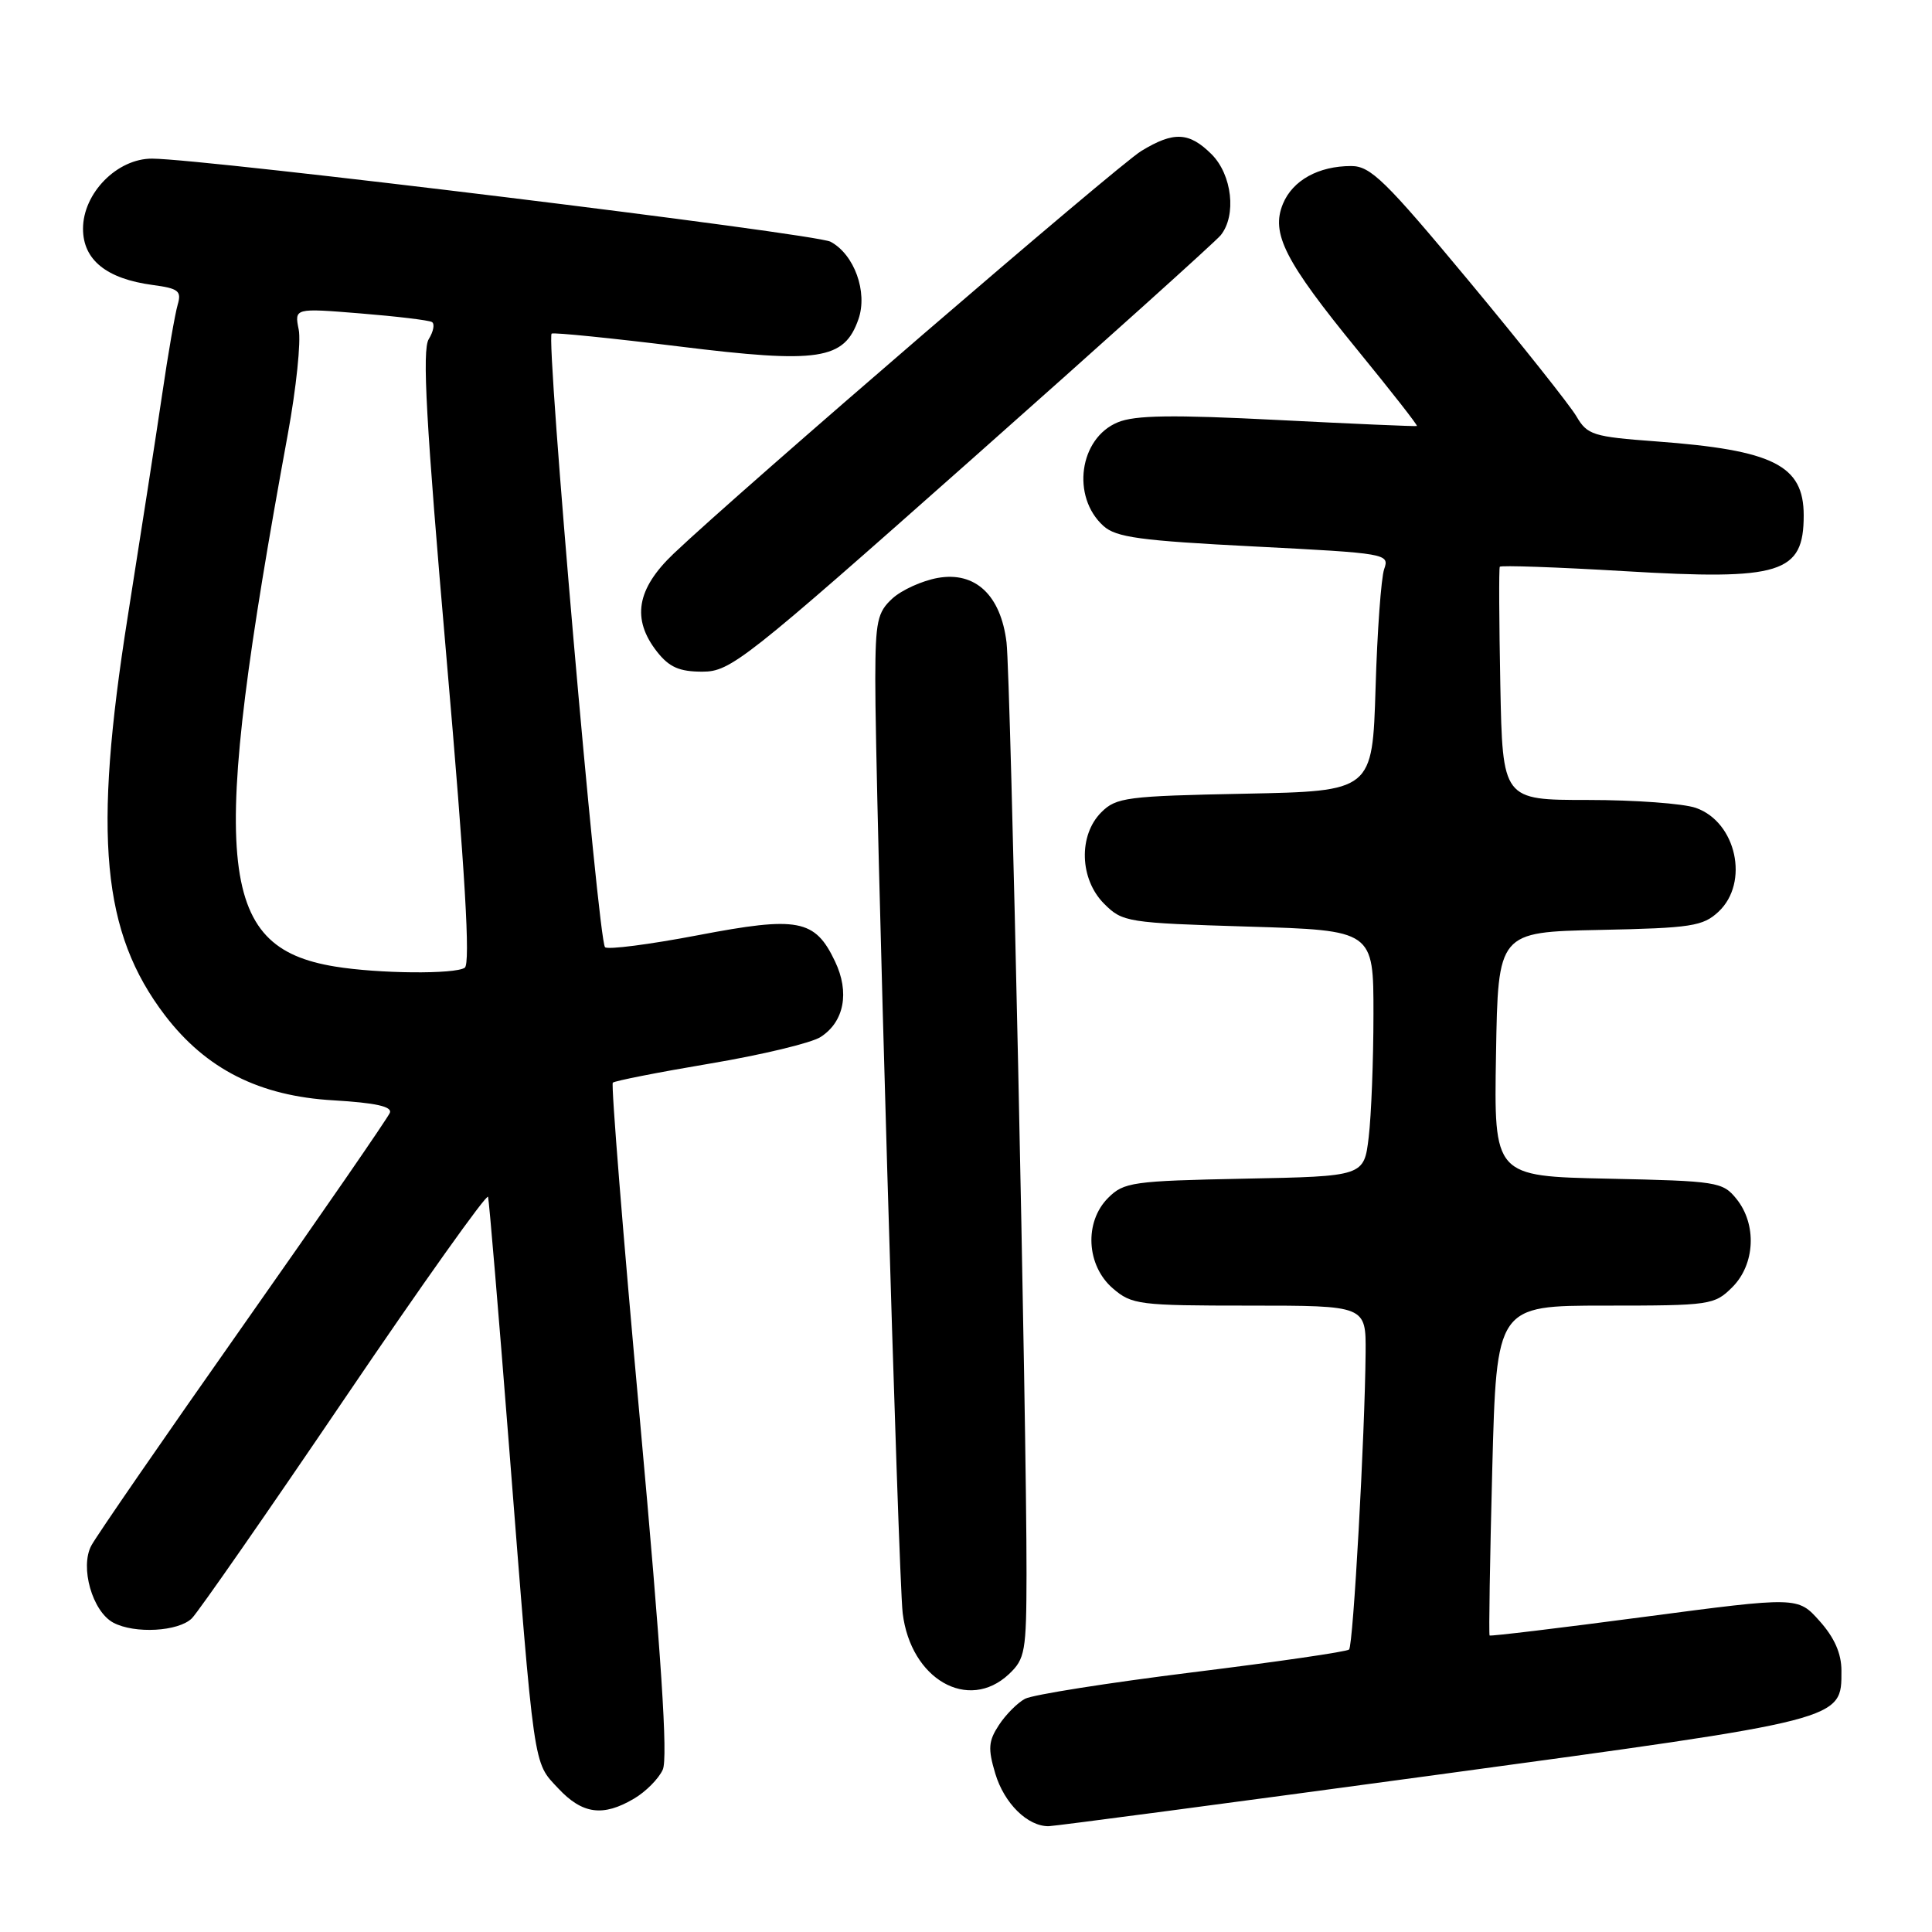 <?xml version="1.0" encoding="UTF-8" standalone="no"?>
<!DOCTYPE svg PUBLIC "-//W3C//DTD SVG 1.1//EN" "http://www.w3.org/Graphics/SVG/1.1/DTD/svg11.dtd" >
<svg xmlns="http://www.w3.org/2000/svg" xmlns:xlink="http://www.w3.org/1999/xlink" version="1.1" viewBox="0 0 256 256">
 <g >
 <path fill="currentColor"
d=" M 190.18 235.20 C 244.62 227.80 244.00 227.95 244.00 221.36 C 244.00 219.10 243.07 216.99 241.11 214.80 C 238.22 211.56 238.22 211.56 217.90 214.24 C 206.73 215.72 197.49 216.83 197.38 216.71 C 197.26 216.59 197.42 206.71 197.73 194.75 C 198.30 173.00 198.30 173.00 212.70 173.00 C 226.65 173.00 227.17 172.92 229.55 170.55 C 232.57 167.52 232.81 162.23 230.09 158.86 C 228.26 156.60 227.56 156.49 213.07 156.18 C 197.95 155.86 197.95 155.86 198.23 139.68 C 198.50 123.50 198.50 123.50 211.97 123.22 C 224.15 122.97 225.65 122.73 227.72 120.80 C 231.83 116.94 230.07 108.92 224.71 107.05 C 223.06 106.47 216.62 106.00 210.40 106.00 C 199.10 106.00 199.10 106.00 198.80 90.75 C 198.64 82.36 198.60 75.32 198.73 75.10 C 198.85 74.89 206.28 75.15 215.23 75.68 C 236.01 76.92 239.00 75.99 239.00 68.29 C 239.00 61.65 234.99 59.64 219.47 58.49 C 211.07 57.87 210.33 57.64 208.88 55.16 C 208.02 53.70 201.62 45.64 194.65 37.25 C 183.56 23.91 181.61 22.00 179.04 22.00 C 174.71 22.00 171.29 23.89 170.00 27.00 C 168.37 30.93 170.25 34.60 179.90 46.41 C 184.36 51.87 187.89 56.38 187.75 56.45 C 187.61 56.52 179.31 56.16 169.29 55.65 C 155.37 54.94 150.38 55.01 148.11 55.96 C 143.00 58.07 141.93 65.82 146.21 69.69 C 147.89 71.21 151.08 71.64 166.18 72.41 C 183.78 73.31 184.13 73.37 183.41 75.41 C 183.01 76.56 182.49 83.65 182.27 91.17 C 181.85 104.83 181.85 104.83 164.95 105.17 C 149.29 105.48 147.90 105.66 145.93 107.63 C 142.87 110.69 143.05 116.51 146.31 119.76 C 148.74 122.19 149.35 122.29 165.41 122.78 C 182.00 123.28 182.00 123.28 181.99 134.39 C 181.99 140.50 181.70 147.83 181.36 150.68 C 180.74 155.87 180.74 155.87 164.89 156.18 C 150.07 156.48 148.91 156.64 146.83 158.73 C 143.64 161.92 143.94 167.69 147.46 170.72 C 149.97 172.88 150.92 173.00 165.56 173.00 C 181.00 173.00 181.00 173.00 180.95 179.25 C 180.86 190.08 179.31 218.03 178.76 218.57 C 178.48 218.86 169.11 220.22 157.94 221.60 C 146.78 222.99 136.82 224.56 135.82 225.10 C 134.82 225.63 133.26 227.20 132.36 228.58 C 130.97 230.70 130.89 231.70 131.88 235.01 C 133.07 238.97 136.17 242.02 138.97 241.98 C 139.81 241.96 162.85 238.91 190.18 235.20 Z  M 84.01 238.33 C 85.56 237.42 87.28 235.69 87.82 234.49 C 88.52 232.95 87.63 219.38 84.79 188.11 C 82.57 163.80 80.96 143.71 81.20 143.46 C 81.45 143.22 87.24 142.08 94.07 140.93 C 100.91 139.78 107.51 138.20 108.73 137.41 C 111.86 135.40 112.61 131.49 110.64 127.38 C 107.99 121.80 105.76 121.38 92.44 123.93 C 86.04 125.15 80.53 125.86 80.17 125.51 C 79.25 124.58 72.29 44.56 73.10 44.20 C 73.48 44.04 81.09 44.81 90.02 45.91 C 108.53 48.20 111.87 47.69 113.75 42.29 C 115.00 38.70 113.20 33.71 110.05 32.03 C 108.04 30.95 27.19 21.05 20.17 21.02 C 15.53 20.99 11.00 25.59 11.00 30.31 C 11.00 34.43 14.10 36.94 20.22 37.76 C 23.66 38.22 24.08 38.55 23.54 40.39 C 23.20 41.55 22.27 46.88 21.49 52.24 C 20.70 57.59 18.64 70.87 16.92 81.74 C 12.31 110.84 13.50 123.57 21.86 134.54 C 27.31 141.67 34.37 145.24 44.19 145.80 C 49.76 146.13 51.98 146.62 51.66 147.45 C 51.40 148.11 42.68 160.76 32.26 175.57 C 21.84 190.38 12.77 203.53 12.10 204.80 C 10.57 207.67 12.24 213.52 15.01 215.01 C 17.84 216.52 23.66 216.19 25.43 214.43 C 26.29 213.56 35.42 200.44 45.70 185.27 C 55.98 170.10 64.52 158.10 64.67 158.59 C 64.81 159.09 66.06 173.90 67.44 191.50 C 70.86 235.05 70.62 233.39 73.97 236.97 C 77.17 240.39 79.90 240.76 84.01 238.33 Z  M 133.69 221.83 C 135.83 219.81 136.00 218.85 136.02 208.58 C 136.05 189.22 133.92 89.68 133.37 85.12 C 132.61 78.86 129.23 75.69 124.25 76.58 C 122.19 76.95 119.49 78.17 118.25 79.30 C 116.26 81.12 116.00 82.32 115.98 89.92 C 115.94 103.41 119.04 209.02 119.61 213.75 C 120.67 222.51 128.29 226.89 133.69 221.83 Z  M 128.75 60.86 C 146.21 45.38 161.06 32.02 161.75 31.17 C 163.87 28.54 163.26 23.17 160.55 20.45 C 157.57 17.48 155.53 17.38 151.22 20.01 C 148.07 21.93 97.99 65.05 89.25 73.37 C 84.34 78.05 83.67 82.04 87.07 86.37 C 88.68 88.41 90.02 89.00 93.07 89.00 C 96.80 89.00 98.64 87.55 128.75 60.86 Z  M 44.38 128.07 C 28.65 125.50 27.68 114.53 38.14 57.51 C 39.25 51.46 39.90 45.23 39.58 43.67 C 39.01 40.82 39.01 40.82 47.76 41.53 C 52.57 41.92 56.83 42.43 57.23 42.67 C 57.63 42.90 57.44 43.92 56.81 44.94 C 55.92 46.36 56.45 55.96 59.16 87.14 C 61.64 115.69 62.35 127.72 61.58 128.23 C 60.29 129.11 50.15 129.02 44.38 128.07 Z "/>
</g>
</svg>